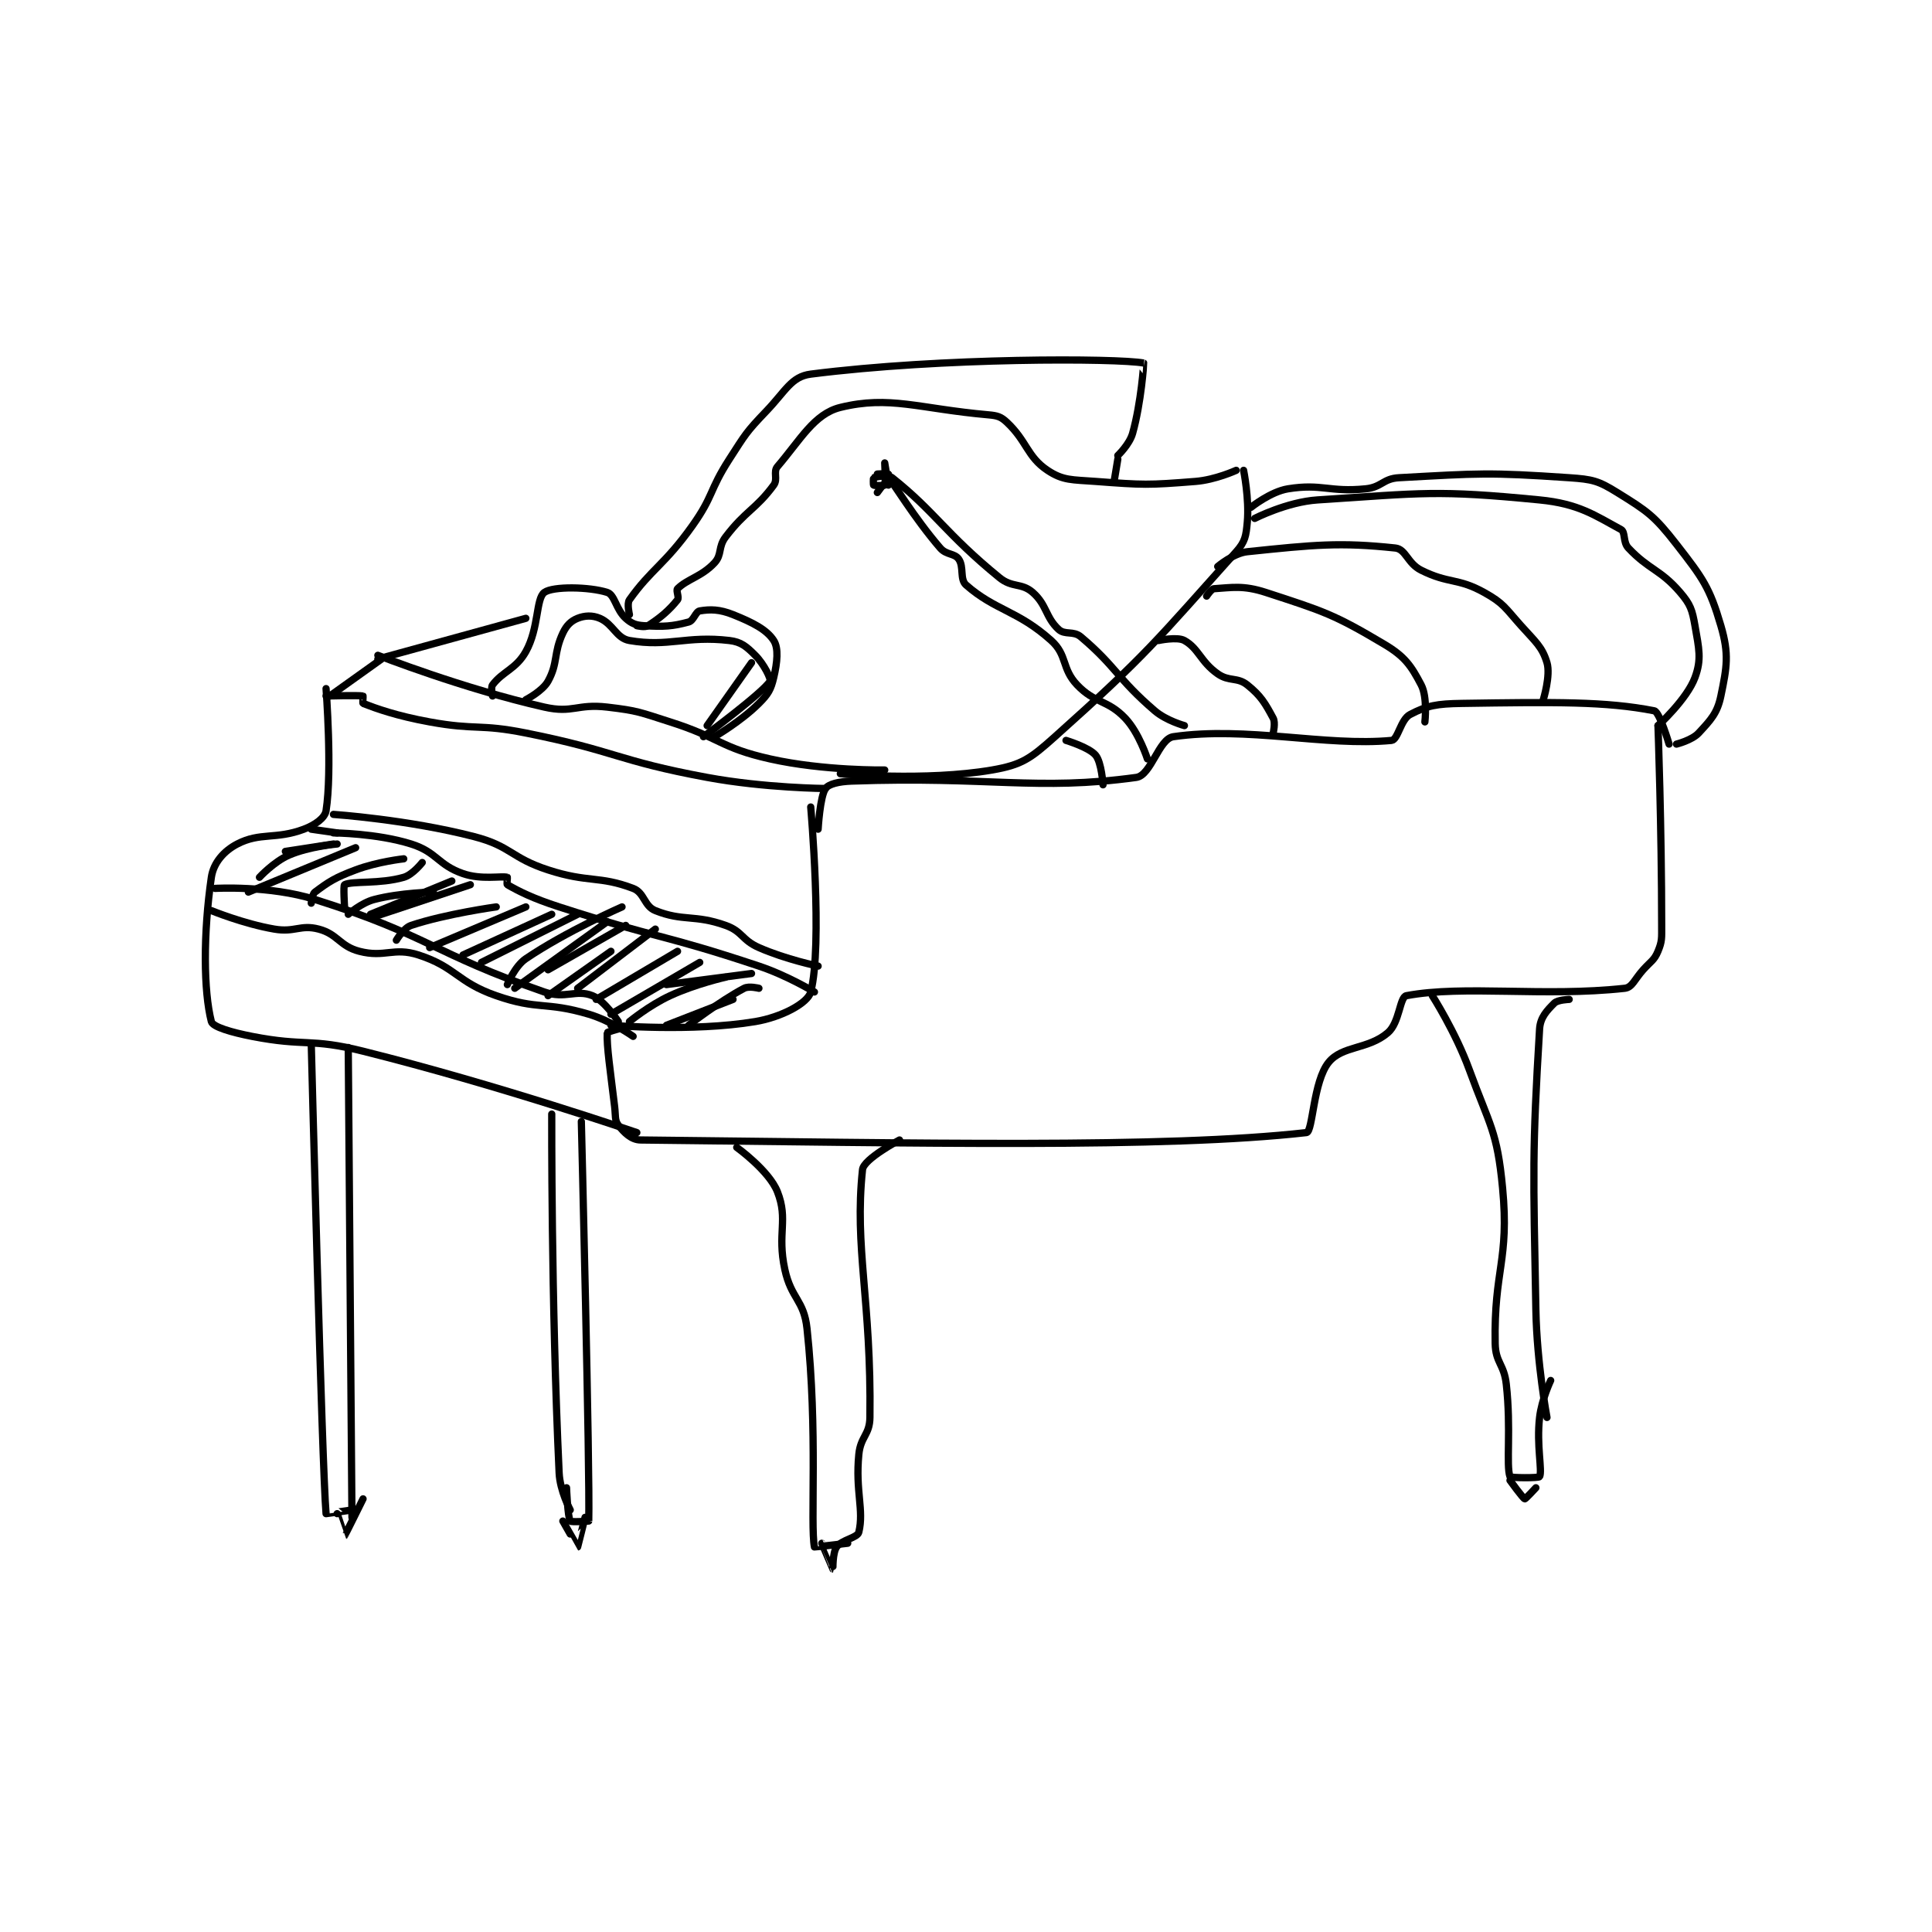 <?xml version="1.0" encoding="utf-8"?>
<!DOCTYPE svg PUBLIC "-//W3C//DTD SVG 1.1//EN" "http://www.w3.org/Graphics/SVG/1.1/DTD/svg11.dtd">
<svg viewBox="0 0 800 800" preserveAspectRatio="xMinYMin meet" xmlns="http://www.w3.org/2000/svg" version="1.1">
<g fill="none" stroke="black" stroke-linecap="round" stroke-linejoin="round" stroke-width="1.958">
<g transform="translate(87.52,150.322) scale(1.532) translate(-109,-65)">
<path id="0" d="M271 185 C271 185 274.276 222.331 271 235 C270.222 238.01 263.127 241.812 256 243 C238.91 245.848 217 244 217 244 "/>
<path id="1" d="M219 245 C219 245 216.01 245.788 216 246 C215.824 249.696 216.809 256.071 218 266 C218.301 268.512 217.98 269.689 219 271 C220.53 272.967 222.482 274.973 225 275 C299.99 275.806 366.726 277.321 405 273 C406.73 272.805 406.795 259.161 411 254 C414.703 249.455 421.663 250.574 427 246 C430.168 243.284 430.188 236.34 432 236 C447.647 233.066 469.091 236.396 491 234 C493.052 233.775 493.652 231.608 496 229 C498.125 226.639 498.975 226.46 500 224 C501.14 221.263 501 220.455 501 217 C501 190.345 500 163 500 163 "/>
<path id="2" d="M273 191 C273 191 273.493 182.177 275 180 C275.833 178.797 278.591 178.122 282 178 C319.135 176.674 332.223 180.693 359 177 C362.998 176.449 365.088 166.567 369 166 C388.856 163.122 410.069 168.681 428 167 C429.722 166.839 430.43 161.353 433 160 C437.611 157.573 440.195 157.103 447 157 C472.18 156.619 485.907 156.428 499 159 C500.441 159.283 503 168 503 168 "/>
<path id="3" d="M140 153 C140 153 141.71 175.173 140 186 C139.692 187.951 137.079 189.845 134 191 C126.376 193.859 122.194 191.779 116 195 C112.397 196.873 109.573 200.073 109 204 C106.771 219.284 106.893 234.763 109 243 C109.368 244.439 114.457 245.918 120 247 C134.483 249.826 135.589 247.397 150 251 C186.956 260.239 224 273 224 273 "/>
<path id="4" d="M110 207 C110 207 124.752 206.147 137 210 C167.623 219.634 168.91 224.569 199 235 C204.683 236.97 207.531 234.212 212 236 C215.268 237.307 219 243 219 243 "/>
<path id="5" d="M109 213 C109 213 117.676 216.565 126 218 C131.592 218.964 133.047 216.708 138 218 C143.186 219.353 143.657 222.615 149 224 C155.919 225.794 158.243 222.809 165 225 C175.169 228.298 175.369 232.302 186 236 C197.45 239.983 199.257 237.509 211 241 C217.111 242.817 223 247 223 247 "/>
<path id="6" d="M142 192 C142 192 153.705 192.079 163 195 C169.996 197.199 170.197 200.645 177 203 C182.009 204.734 187.31 203.577 189 204 C189.069 204.017 188.791 205.88 189 206 C192.191 207.823 195.834 209.681 203 212 C229.602 220.607 230.593 219.198 257 228 C264.714 230.571 272 235 272 235 "/>
<path id="7" d="M143 192 L136 191 "/>
<path id="8" d="M119 208 L148 196 "/>
<path id="9" d="M122 204 C122 204 125.908 199.754 130 198 C135.529 195.63 143 195 143 195 "/>
<path id="10" d="M136 211 C136 211 136.22 208.585 137 208 C140.719 205.21 142.404 204.098 148 202 C153.965 199.763 161 199 161 199 "/>
<path id="11" d="M145 212 C145 212 144.621 206.19 145 206 C147.148 204.926 154.429 205.877 161 204 C163.436 203.304 166 200 166 200 "/>
<path id="12" d="M152 215 L179 206 "/>
<path id="13" d="M152 214 L174 205 "/>
<path id="14" d="M159 221 C159 221 160.966 217.678 163 217 C172.407 213.864 186 212 186 212 "/>
<path id="15" d="M168 223 L194 212 "/>
<path id="16" d="M177 225 L201 214 "/>
<path id="17" d="M182 227 L208 214 "/>
<path id="18" d="M189 233 C189 233 190.994 228.036 194 226 C204.947 218.584 220 212 220 212 "/>
<path id="19" d="M200 236 L217 224 "/>
<path id="20" d="M200 229 L221 217 "/>
<path id="21" d="M191 234 L216 216 "/>
<path id="22" d="M208 234 L229 218 "/>
<path id="23" d="M213 237 L235 224 "/>
<path id="24" d="M217 241 L241 227 "/>
<path id="25" d="M222 243 C222 243 227.308 238.627 233 236 C239.923 232.805 248 231 248 231 "/>
<path id="26" d="M232 244 L250 237 "/>
<path id="27" d="M146 214 C146 214 149.519 210.908 153 210 C160.151 208.135 169 208 169 208 "/>
<path id="28" d="M129 197 L142 195 "/>
<path id="29" d="M142 187 C142 187 162.111 188.374 180 193 C190.099 195.612 189.858 198.698 200 202 C210.893 205.547 213.777 203.502 223 207 C226.066 208.163 225.943 211.777 229 213 C236.496 215.998 239.577 213.992 248 217 C252.594 218.641 252.319 220.94 257 223 C264.319 226.22 273 228 273 228 "/>
<path id="30" d="M257 234 C257 234 254.314 233.308 253 234 C246.343 237.504 238 244 238 244 "/>
<path id="31" d="M255 230 L232 233 "/>
<path id="32" d="M140 155 C140 155 148.798 154.76 150 155 C150.048 155.01 149.864 156.947 150 157 C153.48 158.353 158.959 160.356 168 162 C180.692 164.308 181.312 162.462 194 165 C218.518 169.904 218.503 172.464 243 177 C258.57 179.883 275 180 275 180 "/>
<path id="33" d="M154 144 C154 144 177.11 153.057 199 158 C206.727 159.745 207.837 157.04 216 158 C224.388 158.987 224.767 159.38 233 162 C246.599 166.327 246.536 168.982 260 172 C274.583 175.269 291 175 291 175 "/>
<path id="34" d="M185 155 C185 155 184.475 152.699 185 152 C187.754 148.328 191.339 147.751 194 143 C197.563 136.638 196.708 128.667 199 127 C201.343 125.296 211.175 125.465 216 127 C218.051 127.653 218.352 131.617 221 134 C222.593 135.434 223.712 135.865 226 136 C231.338 136.314 233.549 136.187 238 135 C239.379 134.632 239.876 132.187 241 132 C243.836 131.527 246.352 131.541 250 133 C255.356 135.142 259.099 137.062 261 140 C262.347 142.081 261.973 145.866 261 150 C260.228 153.283 259.529 154.471 257 157 C252.172 161.828 245 166 245 166 "/>
<path id="35" d="M194 156 C194 156 198.506 153.689 200 151 C202.728 146.089 201.457 143.405 204 138 C205.005 135.864 206.241 134.703 208 134 C209.884 133.246 211.947 133.12 214 134 C217.617 135.55 218.448 139.391 222 140 C232.623 141.821 237.381 138.633 249 140 C252.215 140.378 253.618 141.618 256 144 C258.382 146.382 260.348 150.453 260 151 C257.933 154.248 242 166 242 166 "/>
<path id="36" d="M243 163 L255 146 "/>
<path id="37" d="M155 145 L141 155 "/>
<path id="38" d="M154 145 L194 134 "/>
<path id="39" d="M222 133 C222 133 221.268 130.034 222 129 C227.865 120.72 231.573 119.453 239 109 C244.812 100.82 243.492 99.538 249 91 C253.382 84.208 253.5 83.75 259 78 C264.235 72.527 265.774 68.666 271 68 C306.586 63.465 353.883 63.691 361 65 C361.039 65.007 360.345 75.625 358 84 C357.158 87.006 354 90 354 90 "/>
<path id="40" d="M224 136 C224 136 226.18 136.522 227 136 C230.404 133.834 232.752 131.809 235 129 C235.503 128.371 234.536 126.464 235 126 C237.631 123.37 241.527 122.74 245 119 C247.087 116.752 245.891 114.769 248 112 C253.43 104.873 256.172 104.552 261 98 C262.175 96.406 260.808 94.39 262 93 C268.219 85.744 271.927 78.737 279 77 C292.351 73.721 300.133 77.323 319 79 C321.431 79.216 322.378 79.479 324 81 C329.471 86.129 329.479 90.32 335 94 C339.211 96.807 341.592 96.519 348 97 C361.083 97.981 362.052 98.022 375 97 C380.389 96.575 386 94 386 94 "/>
<path id="41" d="M354 91 L353 97 "/>
<path id="42" d="M388 94 C388 94 389.571 101.716 389 108 C388.66 111.737 388.434 113.285 386 116 C364.61 139.858 361.824 143.809 337 166 C330.365 171.932 328.087 173.606 320 175 C302.053 178.094 279 176 279 176 "/>
<path id="43" d="M289 95 C289 95 291.812 94.812 292 95 C292.188 95.188 292 98 292 98 C292 98 291 92 291 92 C291 92 291.3 97.4 291 98 C290.925 98.15 288.26 98.173 288 98 C287.885 97.923 287.914 96.034 288 96 C288.539 95.784 291.85 95.087 293 96 C304.598 105.21 307.504 111.174 322 123 C325.484 125.842 327.949 124.33 331 127 C334.844 130.364 334.438 133.713 338 137 C339.722 138.589 341.989 137.298 344 139 C353.653 147.168 353.837 150.288 364 159 C367.127 161.68 372 163 372 163 "/>
<path id="44" d="M289 100 C289 100 291.981 95.983 292 96 C293.096 96.967 298.892 106.769 306 115 C307.673 116.937 309.857 116.368 311 118 C312.477 120.11 311.229 123.441 313 125 C320.858 131.915 326.959 131.863 336 140 C340.409 143.968 338.767 147.555 343 152 C347.849 157.091 351.223 155.971 356 161 C359.737 164.934 362 172 362 172 "/>
<path id="45" d="M391 107 C391 107 399.721 102.538 408 102 C436.672 100.138 440.045 99.273 468 102 C478.614 103.035 482.933 106.172 490 110 C491.264 110.684 490.472 113.377 492 115 C497.588 120.937 500.631 120.737 506 127 C508.78 130.244 509.251 131.691 510 136 C511.082 142.221 511.832 145.055 510 150 C507.815 155.9 500 163 500 163 "/>
<path id="46" d="M390 104 C390 104 395.275 99.762 400 99 C409.182 97.519 411.131 99.987 421 99 C425.371 98.563 425.663 96.237 430 96 C451.77 94.812 454.106 94.516 476 96 C482.316 96.428 483.887 96.827 489 100 C497.153 105.06 498.981 106.261 505 114 C512.132 123.17 513.968 125.641 517 136 C519.258 143.715 518.626 147.142 517 155 C516.038 159.649 514.29 161.435 511 165 C509.192 166.959 505 168 505 168 "/>
<path id="47" d="M381 120 C381 120 385.222 116.394 389 116 C407.003 114.125 414.024 113.407 429 115 C431.867 115.305 432.265 119.133 436 121 C443.47 124.735 445.814 123.008 453 127 C458.301 129.945 458.655 131.143 463 136 C466.938 140.401 468.713 141.711 470 146 C471.031 149.438 469 156 469 156 "/>
<path id="48" d="M378 128 C378 128 379.275 126.045 380 126 C384.753 125.703 387.893 125.009 394 127 C409.587 132.083 412.379 132.892 426 141 C431.589 144.327 433.287 146.821 436 152 C437.758 155.356 437 162 437 162 "/>
<path id="49" d="M365 140 C365 140 370.063 138.91 372 140 C375.891 142.189 376.325 145.7 381 149 C384.081 151.174 386.281 149.825 389 152 C392.712 154.97 393.867 157.038 396 161 C396.668 162.241 396 165 396 165 "/>
<path id="50" d="M340 167 C340 167 346.213 168.856 348 171 C349.619 172.943 350 179 350 179 "/>
<path id="51" d="M136 249 C136 249 138.908 363.491 140 376 C140.003 376.038 147 375 147 375 "/>
<path id="52" d="M146 250 L147 377 "/>
<path id="53" d="M143 376 C143 376 144.988 382.007 145 382 C145.087 381.95 150 372 150 372 "/>
<path id="54" d="M201 268 C201 268 200.818 318.309 203 365 C203.228 369.876 206 375 206 375 "/>
<path id="55" d="M209 270 C209 270 211.361 365.012 211 378 C211 378.017 206.237 378.356 206 378 C205.312 376.969 205 369 205 369 "/>
<path id="56" d="M204 378 C204 378 207.973 385.004 208 385 C208.031 384.995 210 377 210 377 "/>
<path id="57" d="M251 277 C251 277 259.749 283.287 262 289 C265.002 296.621 261.862 300.113 264 310 C265.725 317.979 269.168 318.198 270 326 C272.961 353.762 270.842 378.892 272 385 C272.014 385.073 281 384 281 384 "/>
<path id="58" d="M295 275 C295 275 285.306 280.127 285 283 C282.743 304.161 287.413 318.21 287 350 C286.938 354.765 284.473 355.115 284 360 C283.035 369.969 285.44 375.001 284 381 C283.627 382.554 279.365 383.049 278 385 C276.884 386.594 277.002 391 277 391 C276.986 390.997 274 384 274 384 "/>
<path id="59" d="M476 237 C476 237 472.894 237.106 472 238 C470.032 239.968 468.191 241.831 468 245 C465.994 278.293 466.281 283.279 467 321 C467.275 335.425 470 350 470 350 "/>
<path id="60" d="M439 236 C439 236 445.255 245.752 449 256 C454.586 271.289 456.538 272.545 458 288 C459.861 307.67 455.623 310.038 456 330 C456.099 335.26 458.394 335.544 459 341 C460.343 353.088 458.907 362.965 460 366 C460.124 366.345 467.8 366.4 468 366 C468.8 364.4 467.127 357.565 468 350 C468.565 345.108 471 340 471 340 "/>
<path id="61" d="M460 367 C460 367 463.504 371.858 464 372 C464.196 372.056 467 369 467 369 "/>
</g>
</g>
</svg>
